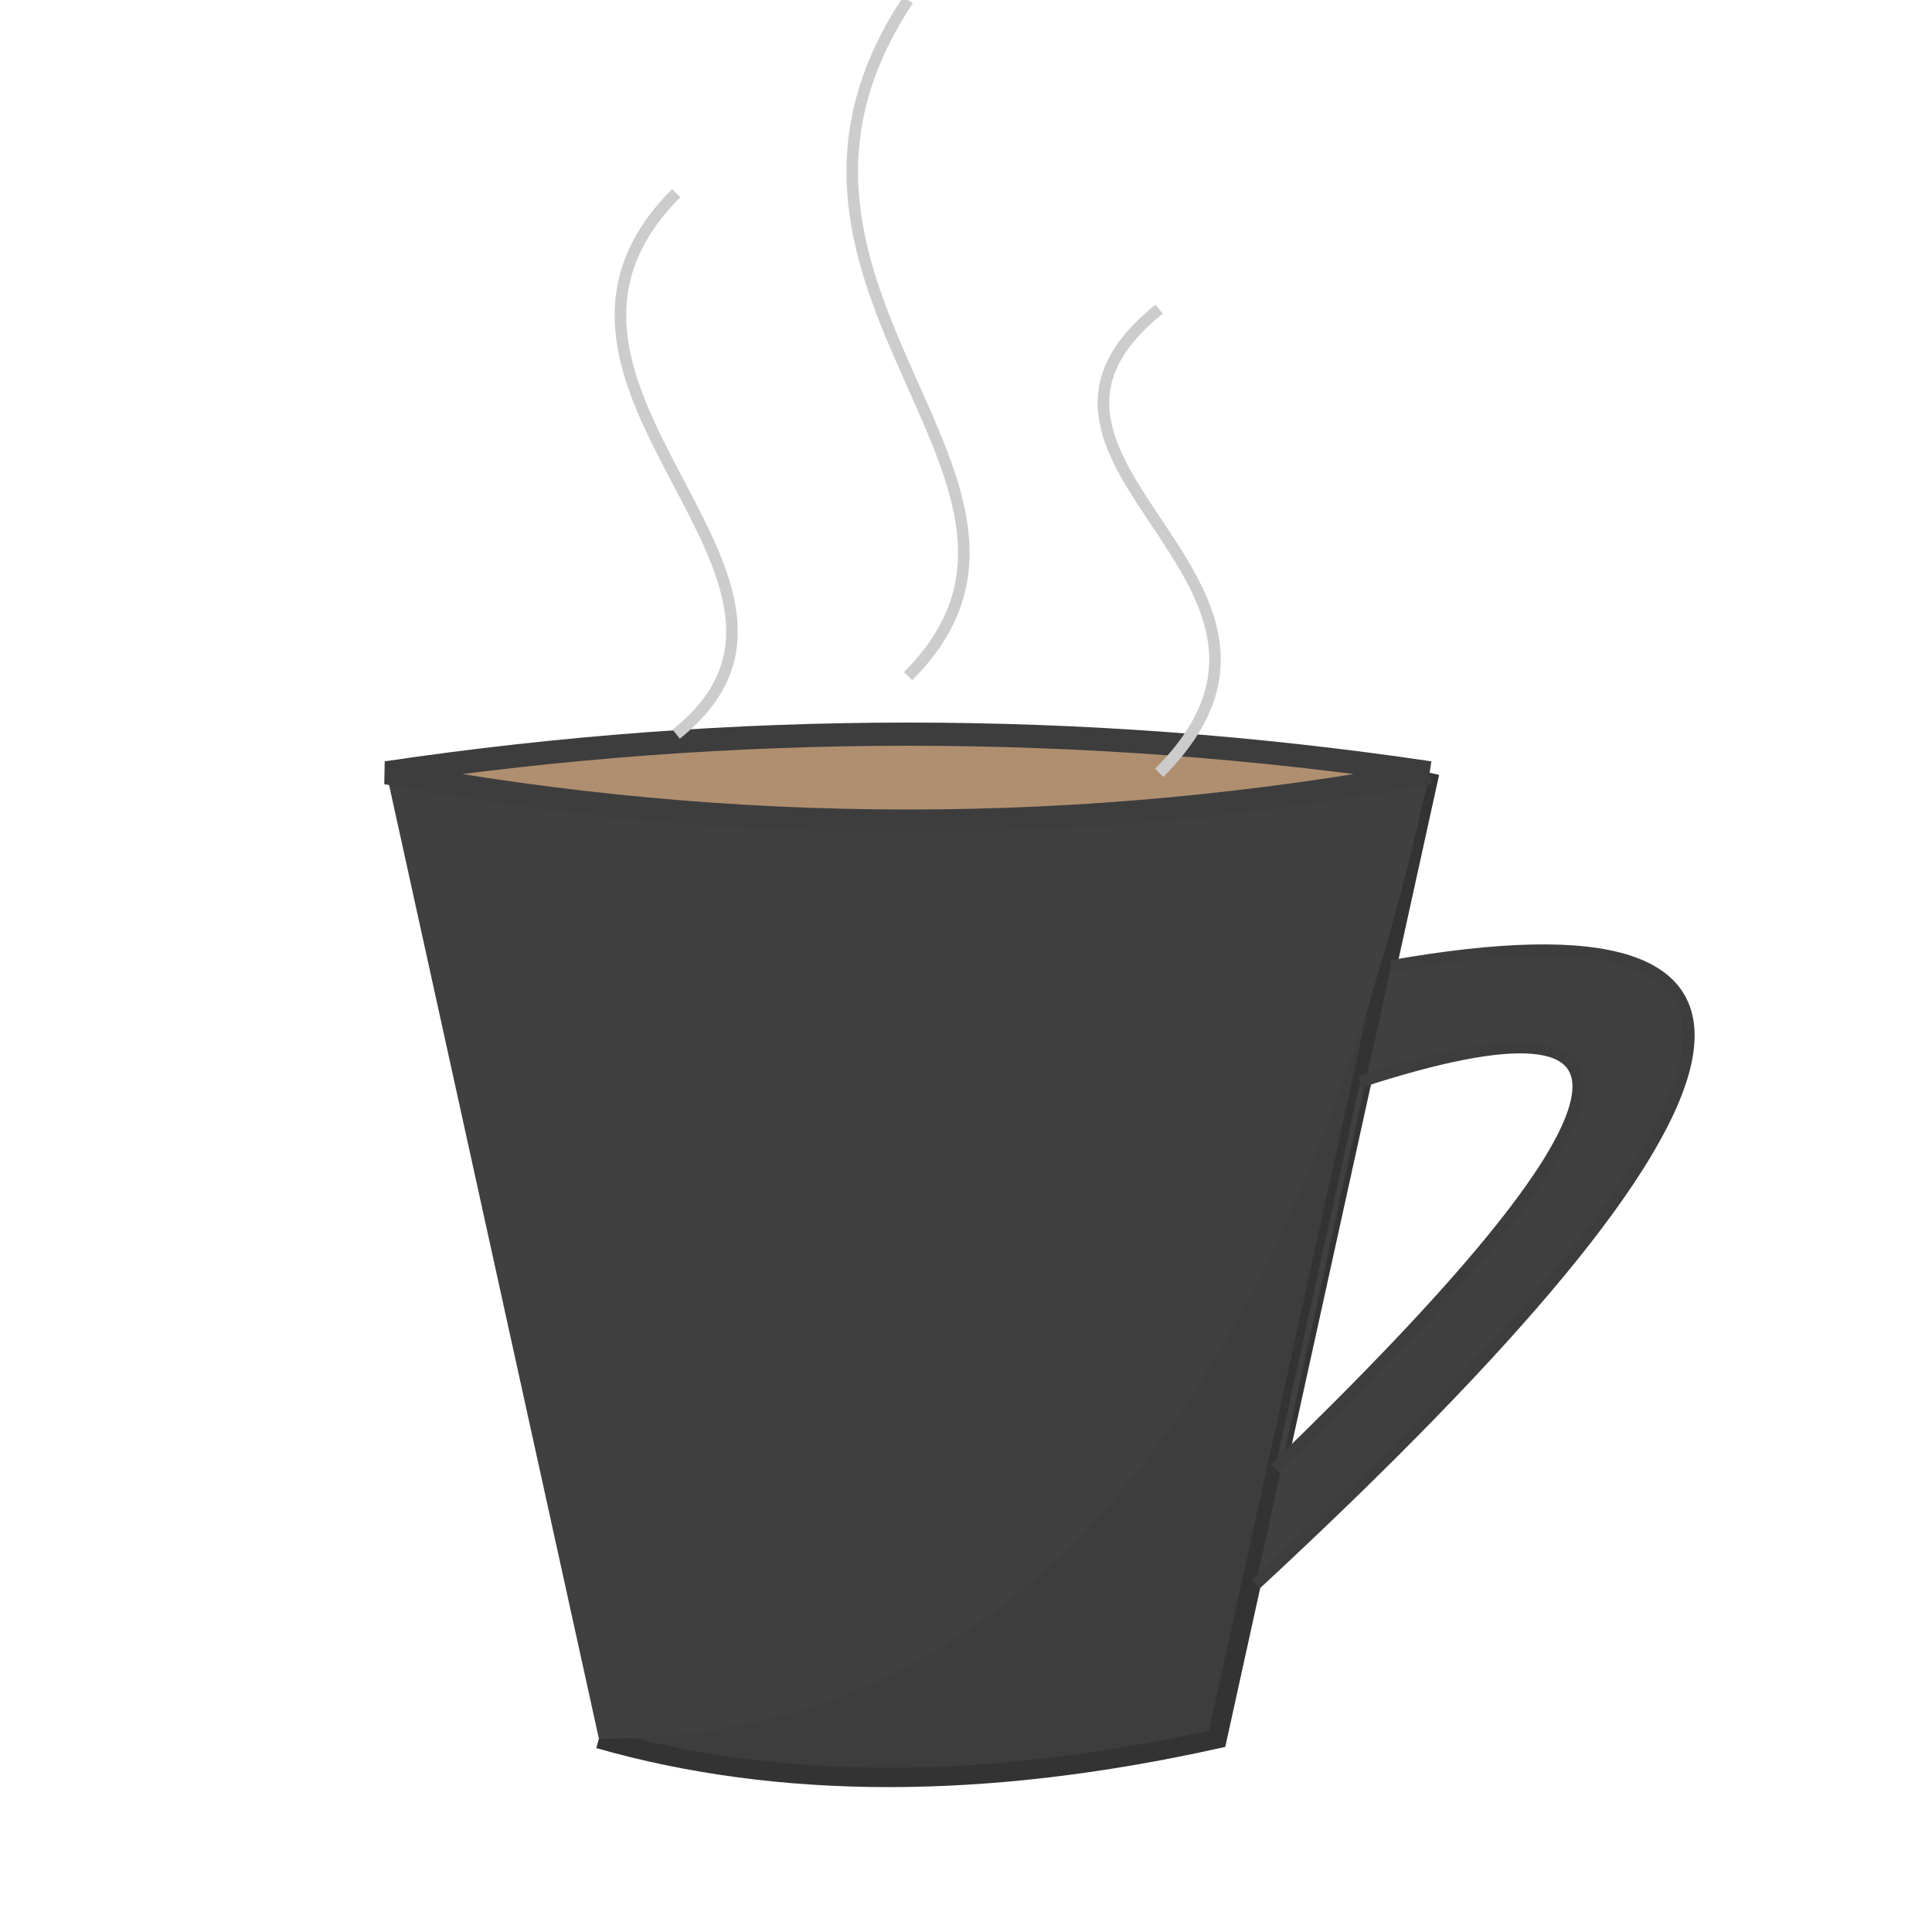 <svg version="1.1"
	 baseProfile="full"
	 viewBox="0 0 500 500"
	 xmlns="http://www.w3.org/2000/svg">


	<path d="M 155 450 Q 225 470 315 450 L 370 200" stroke="#333" stroke-width="5" fill="#3D3D3D"/>
	<path d="M 100 200 L 155 450 Q 315 450 370 200 L 370 200" stroke="#3B3B3B" stroke-width="0" fill="#404040"/>
	<path d="M 370 200 Q 235 180 100 200 Q 235 225 370 200" stroke="#3D3D3D" stroke-width="6" fill="#B08F70"/>
	<path d="M 360 250 Q 530 220 325 410 M 330 380 Q 475 240 352 280" stroke="#3D3D3D" stroke-width="3" fill="#404040"/>

	<path d="M 175 50 C 125,100 225,150 175,190" stroke="#ccc" stroke-width="3" fill="none"/>
	<path d="M 300 80 C 250,120 350,150 300,200" stroke="#ccc" stroke-width="3" fill="none"/>
	<path d="M 235 0 C 185,75 285,125 235,175" stroke="#ccc" stroke-width="3" fill="none"/>


</svg>
